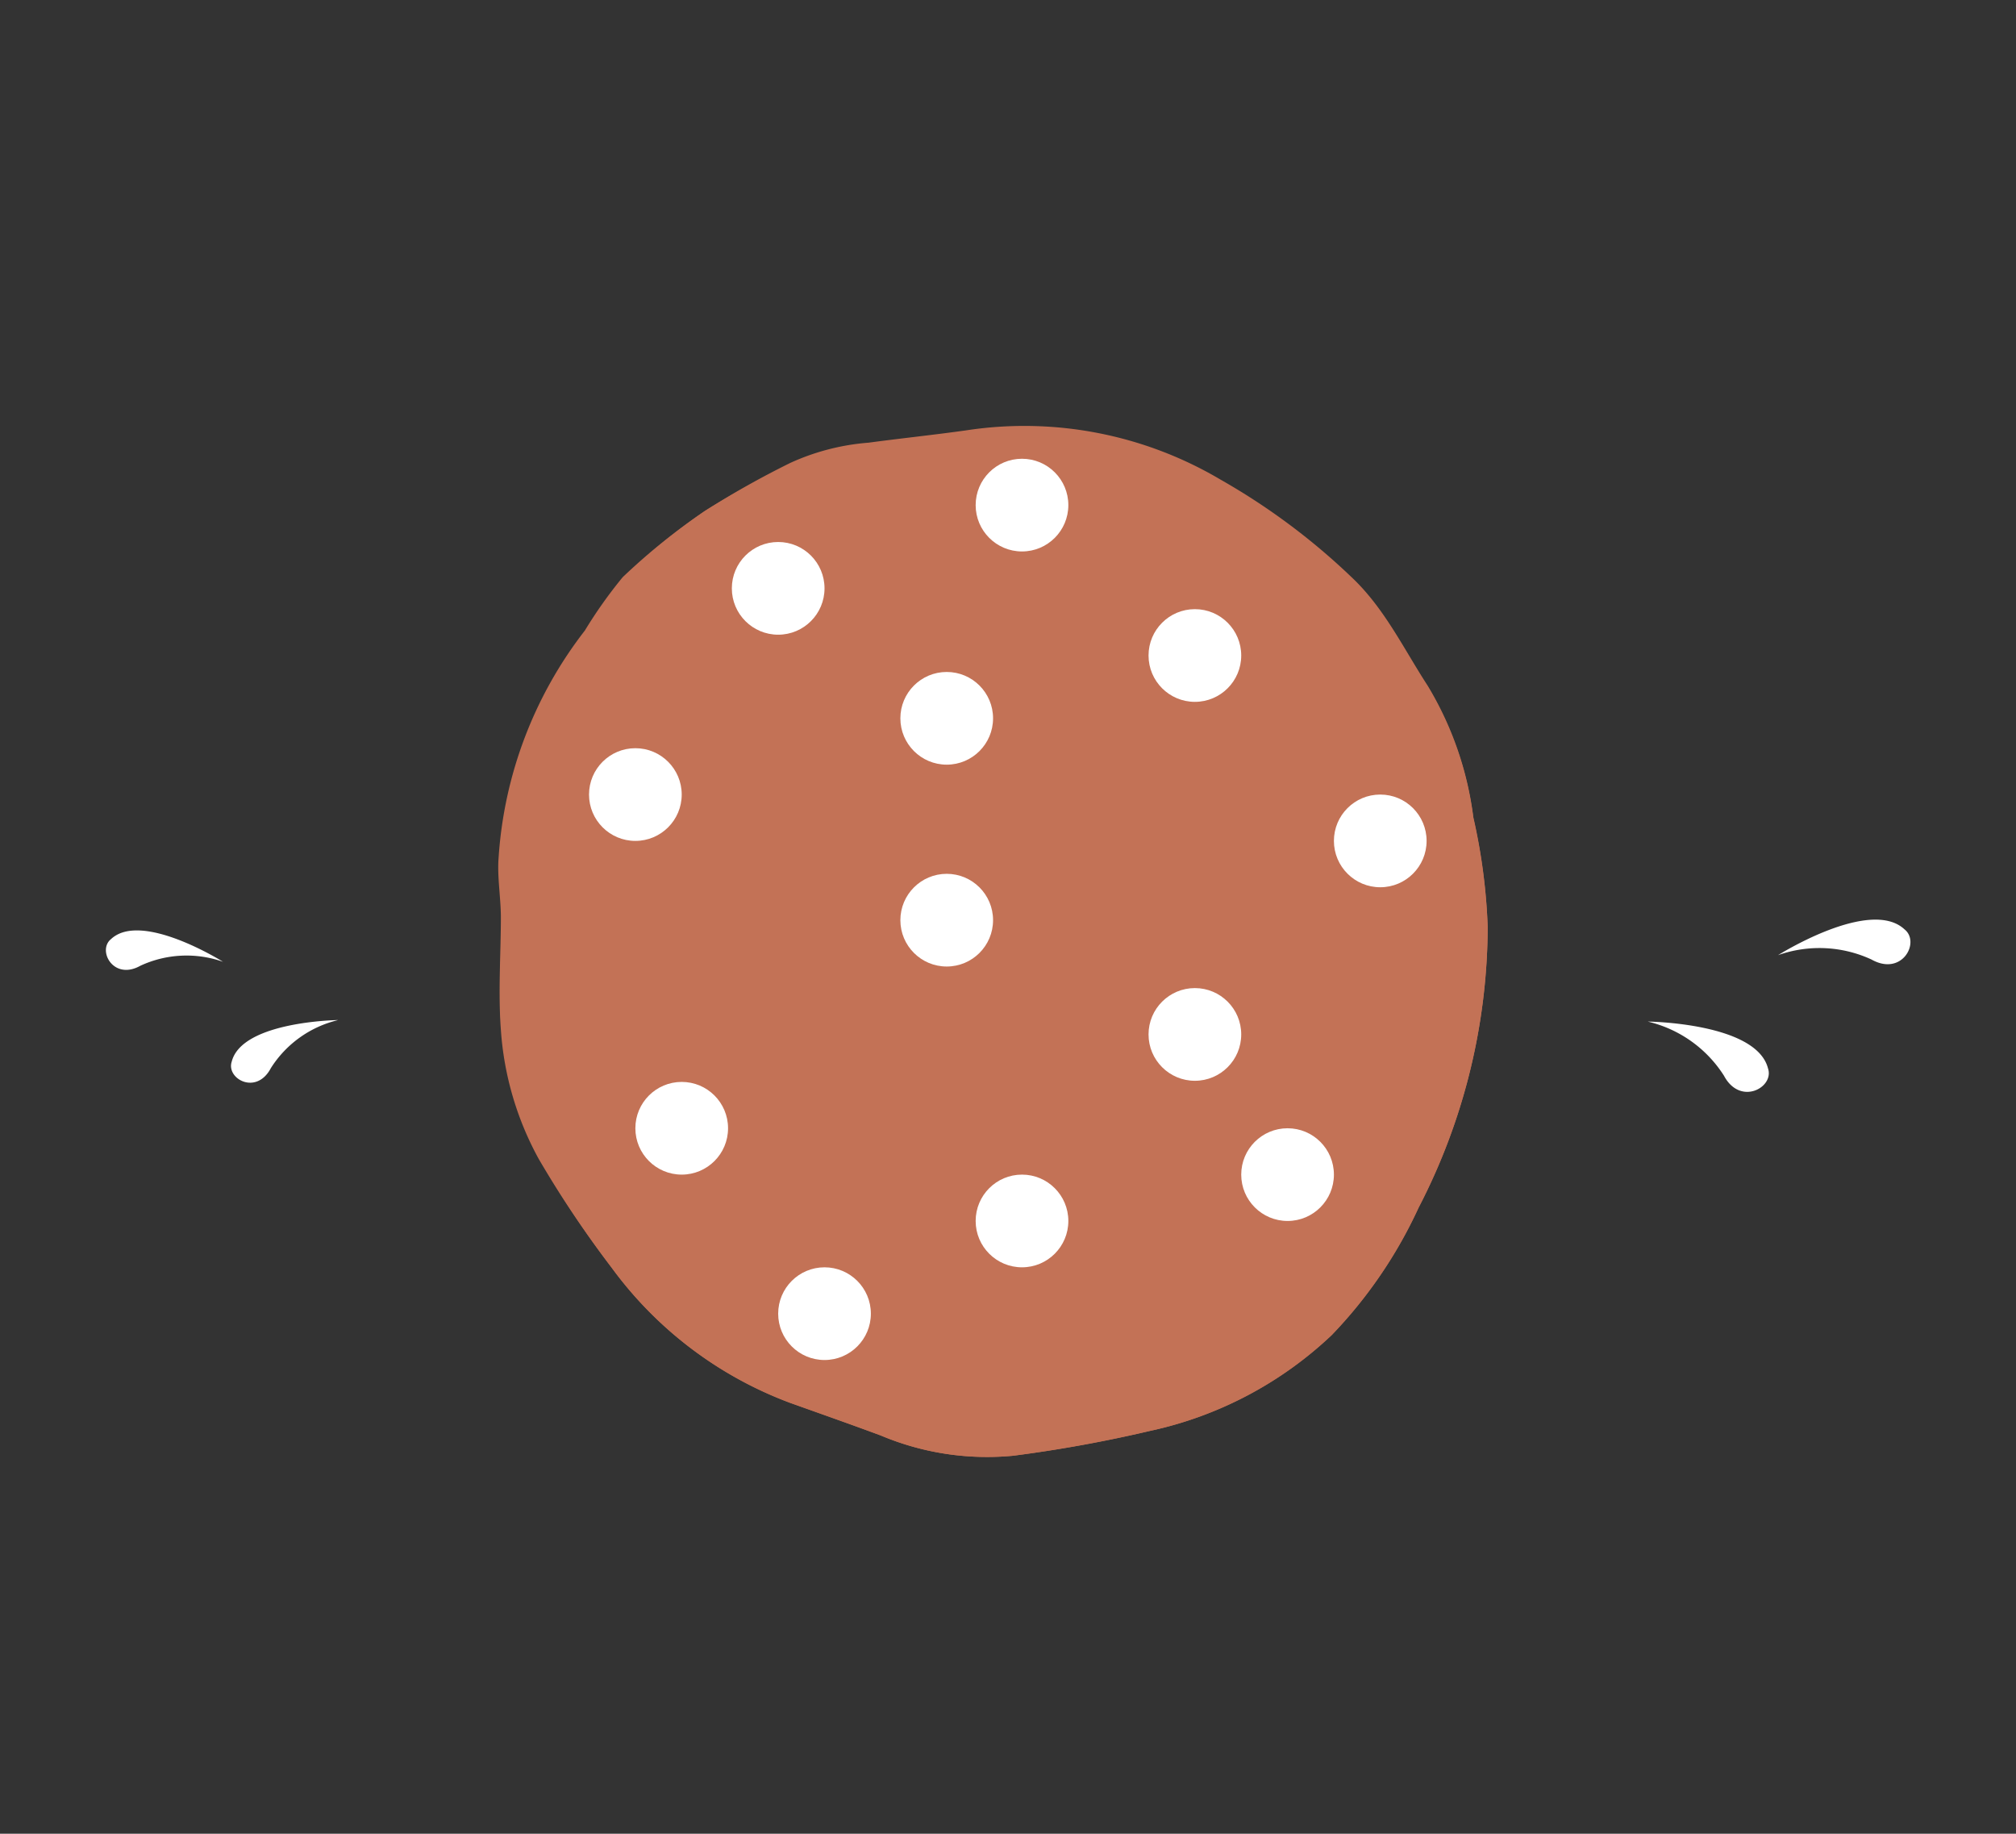 <svg id="Layer_1" data-name="Layer 1" xmlns="http://www.w3.org/2000/svg" viewBox="0 0 106.58 96.93"><rect x="0" y="0" width="106.58" height="96.93" fill="#333333" stroke="none"/><defs><style>.cls-1{fill:#fff;}.cls-2{fill:#c37256;}</style></defs><title>Artboard 7 copy 7</title><path class="cls-1" d="M11.79,50.84s-4.31-2.71-5.92-1.2c-.74.59.12,2.21,1.55,1.41A5.8,5.8,0,0,1,11.79,50.84Z"/><path class="cls-1" d="M17.88,53.92s-5.09.06-5.63,2.2c-.3.9,1.3,1.8,2.07.34A5.8,5.8,0,0,1,17.88,53.92Z"/><path class="cls-1" d="M94,50.49s4.87-3.07,6.69-1.36c.84.67-.13,2.5-1.75,1.59A6.55,6.55,0,0,0,94,50.49Z"/><path class="cls-1" d="M87.11,54s5.75.06,6.36,2.48c.34,1-1.47,2-2.33.38A6.55,6.55,0,0,0,87.11,54Z"/><path class="cls-2" d="M78.65,49a30.84,30.84,0,0,0-.76-5.81,17.69,17.69,0,0,0-2.41-6.94c-1.23-1.89-2.21-3.94-3.83-5.55a34.94,34.94,0,0,0-7.11-5.34,20.37,20.37,0,0,0-13.47-2.61c-1.71.24-3.44.42-5.15.65a12.21,12.21,0,0,0-4.14,1.07A47.38,47.38,0,0,0,37.28,27a33.62,33.62,0,0,0-4.36,3.51,24.26,24.26,0,0,0-2,2.82,21.91,21.91,0,0,0-4.56,12c-.08,1,.11,2.07.12,3.11,0,2-.15,4,0,6a16.48,16.48,0,0,0,2,6.82A55.35,55.35,0,0,0,32.33,67a20.61,20.61,0,0,0,9.46,7.16c1.59.57,3.19,1.13,4.78,1.72a14.48,14.48,0,0,0,7,1.07,71.68,71.68,0,0,0,7.22-1.31,20.12,20.12,0,0,0,9.62-5.07A24.39,24.39,0,0,0,75,63.83,32.42,32.42,0,0,0,78.65,49Z"/><path class="cls-2" d="M78.65,49A32.42,32.42,0,0,1,75,63.83a24.39,24.39,0,0,1-4.6,6.74,20.12,20.12,0,0,1-9.62,5.07,71.68,71.68,0,0,1-7.22,1.31,14.48,14.48,0,0,1-7-1.07c-1.59-.59-3.18-1.15-4.78-1.72A20.61,20.61,0,0,1,32.33,67a55.35,55.35,0,0,1-3.81-5.73,16.48,16.48,0,0,1-2-6.82c-.19-2,0-4,0-6,0-1-.2-2.08-.12-3.11a21.91,21.91,0,0,1,4.56-12,24.26,24.26,0,0,1,2-2.82A33.62,33.62,0,0,1,37.28,27a47.38,47.38,0,0,1,4.5-2.48,12.21,12.21,0,0,1,4.14-1.07c1.72-.23,3.44-.41,5.15-.65a20.37,20.37,0,0,1,13.47,2.61,34.94,34.94,0,0,1,7.11,5.34c1.62,1.61,2.6,3.67,3.83,5.55a17.69,17.69,0,0,1,2.41,6.94A30.84,30.84,0,0,1,78.65,49Z"/><circle class="cls-1" cx="41.14" cy="31.1" r="2.45"/><circle class="cls-1" cx="33.59" cy="42" r="2.45"/><circle class="cls-1" cx="50.05" cy="48.64" r="2.45"/><circle class="cls-1" cx="63.17" cy="34.65" r="2.45"/><circle class="cls-1" cx="50.05" cy="37.97" r="2.45"/><circle class="cls-1" cx="36.04" cy="59.64" r="2.45"/><circle class="cls-1" cx="54.03" cy="64.54" r="2.45"/><circle class="cls-1" cx="68.07" cy="62.09" r="2.45"/><circle class="cls-1" cx="72.97" cy="44.45" r="2.45"/><circle class="cls-1" cx="54.03" cy="26.7" r="2.45"/><circle class="cls-1" cx="43.59" cy="69.44" r="2.45"/><circle class="cls-1" cx="63.17" cy="54.68" r="2.45"/></svg>